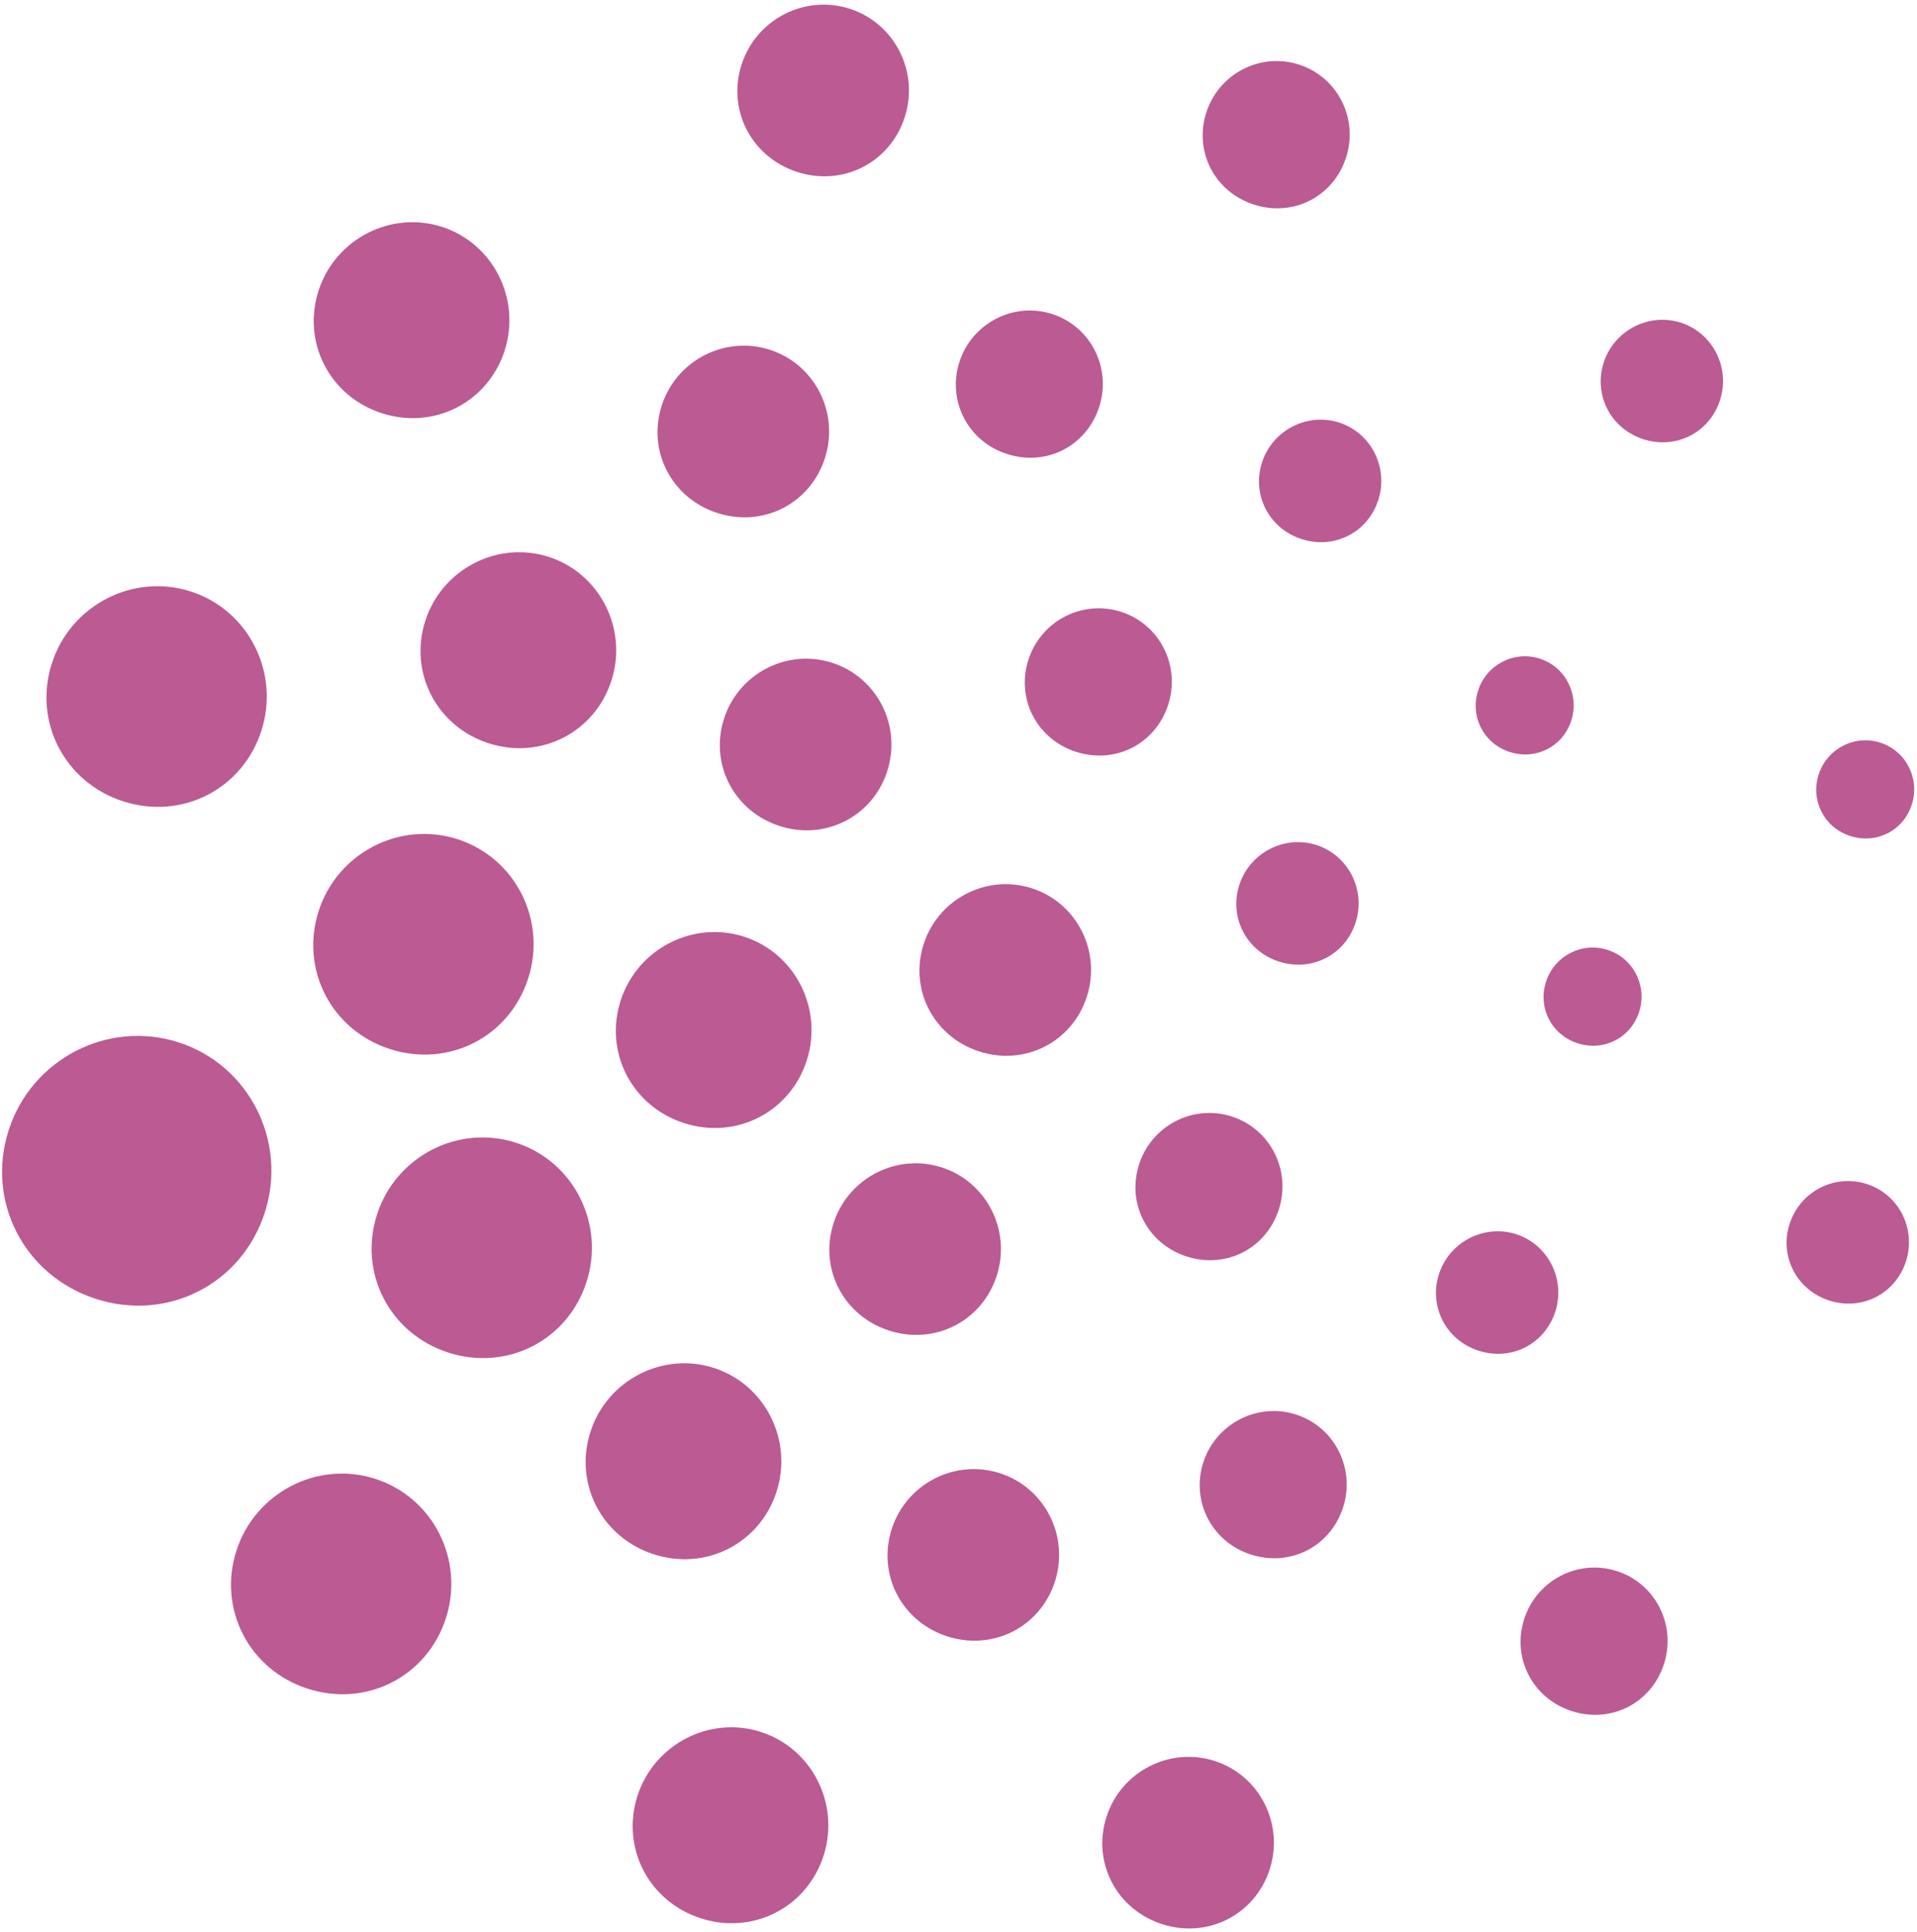 <svg width="370" height="373" viewBox="0 0 370 373" fill="none" xmlns="http://www.w3.org/2000/svg">
<path d="M367.865 243.505C365.838 249.784 359.328 253.081 353.062 251.058C346.795 249.034 343.39 242.537 345.417 236.258C347.445 229.979 354.107 226.561 360.322 228.568C366.538 230.574 369.876 237.278 367.865 243.505ZM368.993 155.33C370.604 150.338 367.91 144.979 362.927 143.37C357.945 141.762 352.625 144.534 351.014 149.526C349.402 154.518 352.078 159.758 357.112 161.383C362.146 163.008 367.364 160.374 368.993 155.33ZM331.982 77.233C333.992 71.006 330.603 64.285 324.439 62.295C318.275 60.305 311.545 63.758 309.534 69.986C307.524 76.213 310.86 82.745 317.178 84.785C323.496 86.825 329.955 83.511 331.982 77.233ZM259.805 30.403C262.231 22.89 258.181 14.876 250.733 12.472C243.285 10.067 235.263 14.183 232.837 21.697C230.411 29.21 234.408 37.036 242.01 39.49C249.613 41.945 257.363 37.968 259.805 30.403ZM174.624 22.622C177.449 13.873 172.704 4.499 164.023 1.696C155.342 -1.107 145.96 3.707 143.136 12.456C140.311 21.205 145.019 30.34 153.855 33.192C162.69 36.045 171.783 31.422 174.624 22.622ZM97.392 67.7C100.616 57.716 95.176 46.981 85.313 43.797C75.451 40.613 64.709 46.124 61.486 56.108C58.263 66.092 63.631 76.52 73.699 79.77C83.767 83.021 94.169 77.684 97.392 67.7ZM50.445 141.082C54.067 129.863 47.983 117.783 36.837 114.184C25.69 110.586 13.64 116.811 10.018 128.03C6.396 139.249 12.408 151.022 23.76 154.687C35.113 158.352 46.806 152.353 50.445 141.082ZM51.102 234.095C55.538 220.354 48.1 205.621 34.487 201.226C20.874 196.831 6.122 204.4 1.686 218.141C-2.751 231.882 4.634 246.257 18.503 250.735C32.372 255.212 46.649 247.888 51.102 234.095ZM86.065 312.384C89.688 301.165 83.604 289.085 72.457 285.487C61.31 281.888 49.261 288.113 45.639 299.332C42.017 310.551 48.029 322.324 59.381 325.989C70.734 329.654 82.427 323.655 86.065 312.384ZM158.951 358.249C162.174 348.265 156.735 337.53 146.872 334.346C137.009 331.161 126.268 336.672 123.044 346.657C119.821 356.641 125.19 367.069 135.258 370.319C145.326 373.57 155.727 368.233 158.951 358.249ZM245.059 360.874C247.884 352.125 243.139 342.751 234.458 339.948C225.777 337.146 216.395 341.959 213.57 350.708C210.746 359.457 215.454 368.592 224.289 371.444C233.124 374.297 242.234 369.623 245.059 360.874ZM321.161 321.228C323.587 313.714 319.538 305.701 312.089 303.296C304.641 300.891 296.619 305.007 294.193 312.521C291.767 320.035 295.764 327.86 303.366 330.315C310.969 332.769 318.719 328.793 321.161 321.228ZM261.649 178.071C263.659 171.844 260.27 165.124 254.106 163.133C247.942 161.143 241.212 164.596 239.201 170.824C237.191 177.051 240.527 183.583 246.845 185.623C253.163 187.663 259.622 184.35 261.649 178.071ZM225.472 136.045C227.897 128.531 223.848 120.518 216.4 118.113C208.951 115.708 200.929 119.824 198.503 127.338C196.077 134.852 200.074 142.677 207.677 145.132C215.279 147.586 223.029 143.61 225.472 136.045ZM171.241 148.882C174.066 140.134 169.321 130.759 160.64 127.957C151.959 125.154 142.577 129.967 139.752 138.716C136.928 147.465 141.636 156.6 150.471 159.453C159.306 162.305 168.416 157.631 171.241 148.882ZM155.706 204.73C158.929 194.746 153.49 184.011 143.627 180.827C133.764 177.643 123.023 183.154 119.8 193.138C116.576 203.122 121.945 213.55 132.013 216.801C142.081 220.051 152.483 214.714 155.706 204.73ZM209.771 192.407C212.595 183.658 207.851 174.284 199.169 171.481C190.488 168.679 181.107 173.492 178.282 182.241C175.457 190.99 180.166 200.125 189.001 202.977C197.836 205.83 206.946 201.156 209.771 192.407ZM192.374 246.29C195.199 237.541 190.454 228.167 181.773 225.364C173.092 222.562 163.71 227.375 160.886 236.124C158.061 244.873 162.769 254.008 171.605 256.86C180.44 259.713 189.55 255.039 192.374 246.29ZM246.827 233.467C249.253 225.953 245.204 217.94 237.755 215.535C230.307 213.131 222.285 217.247 219.859 224.76C217.433 232.274 221.43 240.1 229.032 242.554C236.635 245.009 244.385 241.032 246.827 233.467ZM300.187 253.195C302.197 246.968 298.808 240.248 292.644 238.257C286.48 236.267 279.749 239.72 277.739 245.948C275.728 252.175 279.065 258.707 285.383 260.747C291.701 262.787 298.16 259.474 300.187 253.195ZM259.223 291.002C261.648 283.488 257.599 275.475 250.151 273.07C242.702 270.665 234.663 274.832 232.254 282.295C229.845 289.757 233.825 297.634 241.427 300.089C249.03 302.543 256.78 298.567 259.223 291.002ZM203.605 305.324C206.43 296.575 201.685 287.201 193.004 284.398C184.323 281.595 174.941 286.409 172.116 295.158C169.292 303.907 174 313.042 182.835 315.894C191.671 318.747 200.78 314.073 203.605 305.324ZM149.874 287.977C153.097 277.993 147.658 267.257 137.795 264.073C127.932 260.889 117.191 266.4 113.967 276.384C110.744 286.368 116.113 296.796 126.181 300.047C136.249 303.297 146.65 297.961 149.874 287.977ZM113.198 247.494C116.82 236.275 110.737 224.195 99.59 220.597C88.443 216.998 76.393 223.223 72.771 234.442C69.149 245.661 75.161 257.434 86.514 261.099C97.866 264.764 109.559 258.765 113.198 247.494ZM101.937 188.905C105.576 177.635 99.476 165.607 88.329 162.008C77.182 158.409 65.133 164.634 61.51 175.853C57.888 187.073 63.901 198.845 75.253 202.51C86.605 206.175 98.299 200.176 101.937 188.905ZM118.004 131.411C121.227 121.426 115.788 110.691 105.925 107.507C96.062 104.323 85.321 109.834 82.097 119.818C78.874 129.802 84.243 140.23 94.311 143.481C104.379 146.731 114.78 141.395 118.004 131.411ZM159.212 88.455C162.037 79.706 157.293 70.332 148.611 67.529C139.93 64.726 130.548 69.54 127.724 78.288C124.899 87.037 129.607 96.172 138.443 99.025C147.278 101.877 156.371 97.255 159.212 88.455ZM212.155 78.554C214.581 71.04 210.531 63.027 203.083 60.622C195.634 58.217 187.596 62.385 185.186 69.847C182.777 77.309 186.757 85.186 194.36 87.641C201.962 90.095 209.712 86.119 212.155 78.554ZM266.028 96.515C268.038 90.288 264.649 83.568 258.485 81.578C252.321 79.587 245.59 83.04 243.58 89.268C241.57 95.495 244.906 102.027 251.224 104.067C257.542 106.107 264.001 102.794 266.028 96.515ZM303.269 139.112C304.881 134.12 302.186 128.761 297.204 127.152C292.221 125.543 286.902 128.316 285.29 133.308C283.678 138.3 286.354 143.539 291.388 145.165C296.422 146.79 301.641 144.156 303.269 139.112ZM316.37 195.34C317.981 190.348 315.287 184.989 310.305 183.38C305.322 181.771 300.002 184.543 298.391 189.535C296.779 194.527 299.455 199.767 304.489 201.392C309.523 203.018 314.741 200.383 316.37 195.34Z" fill="#BB5A93"/>
</svg>
